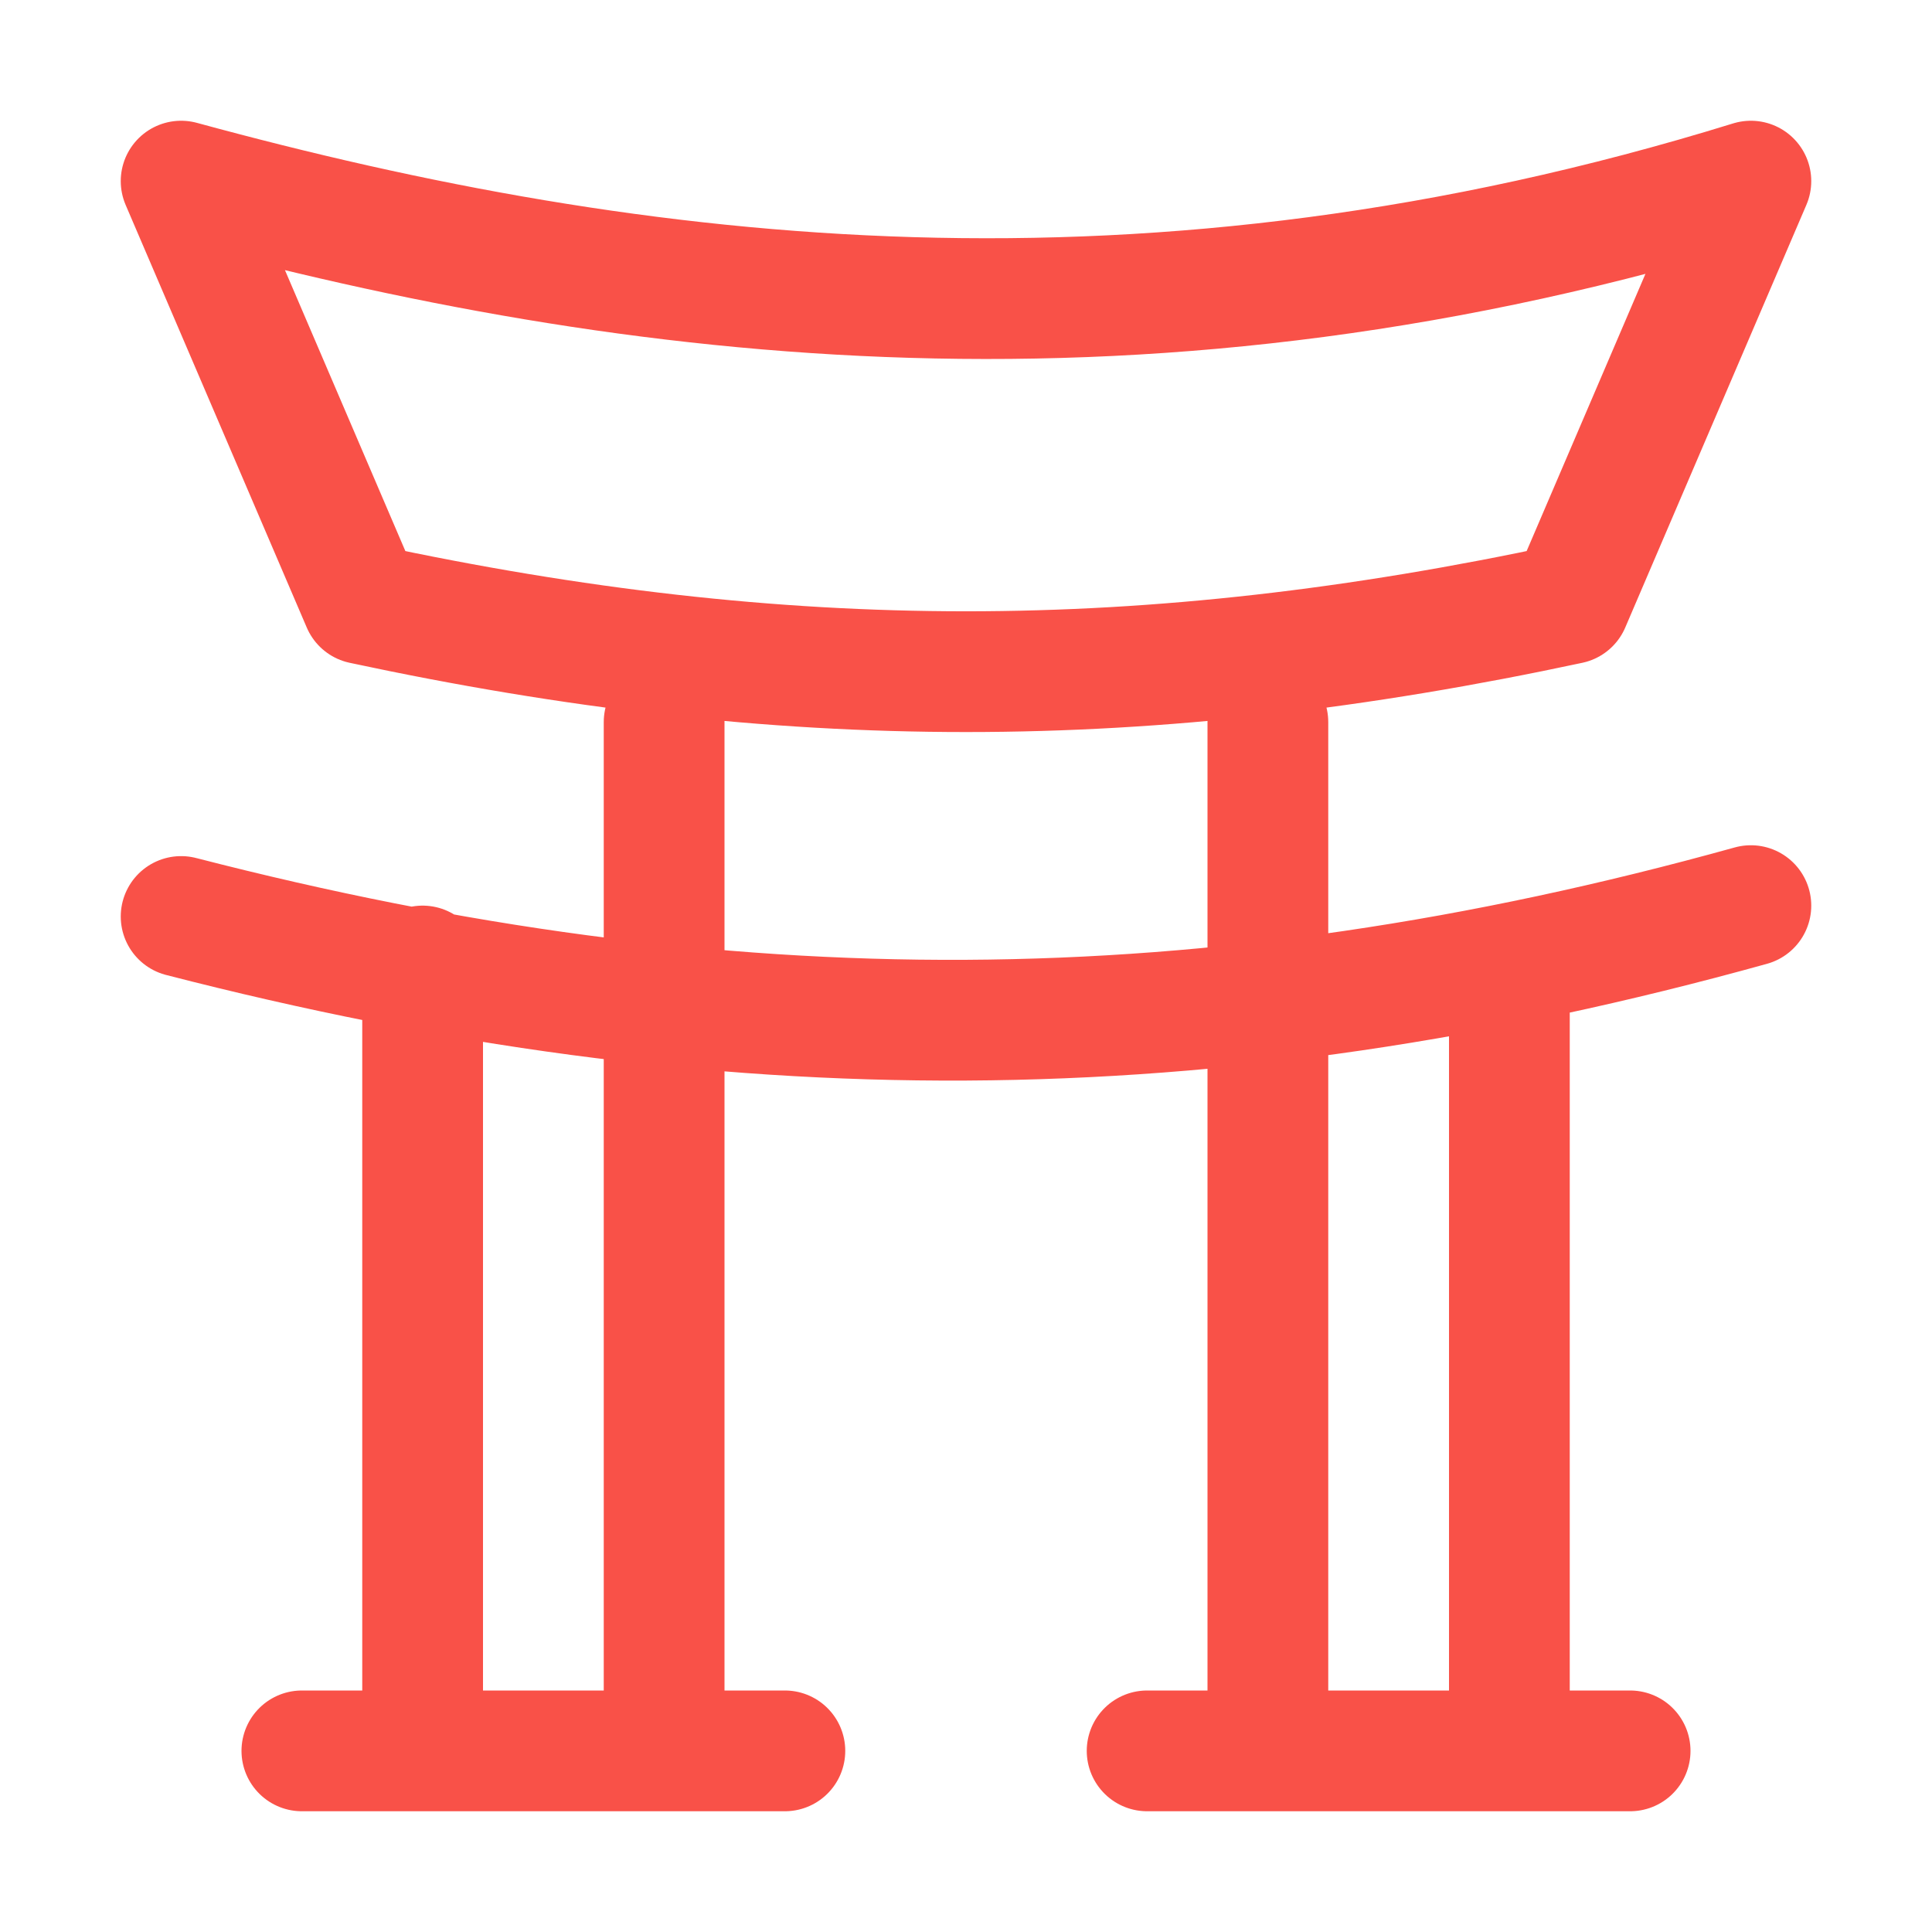 <svg xmlns="http://www.w3.org/2000/svg" width="16" height="16"><g fill="none" fill-rule="evenodd" stroke="#F95148" stroke-linecap="round" stroke-linejoin="round"><path d="M1.5 1.5c3.78 1.03 8.02 1.54 13 0L13 5c-3.5.75-6.5.75-10 0L1.5 1.5ZM1.5 7.59C6 8.75 10 8.75 14.5 7.5M5.5 5.98v8.52M2.5 14.5h4M9.5 14.5h4M10.5 5.98v8.52M3.5 8v6.5M12.5 8v6.5"/></g></svg>
